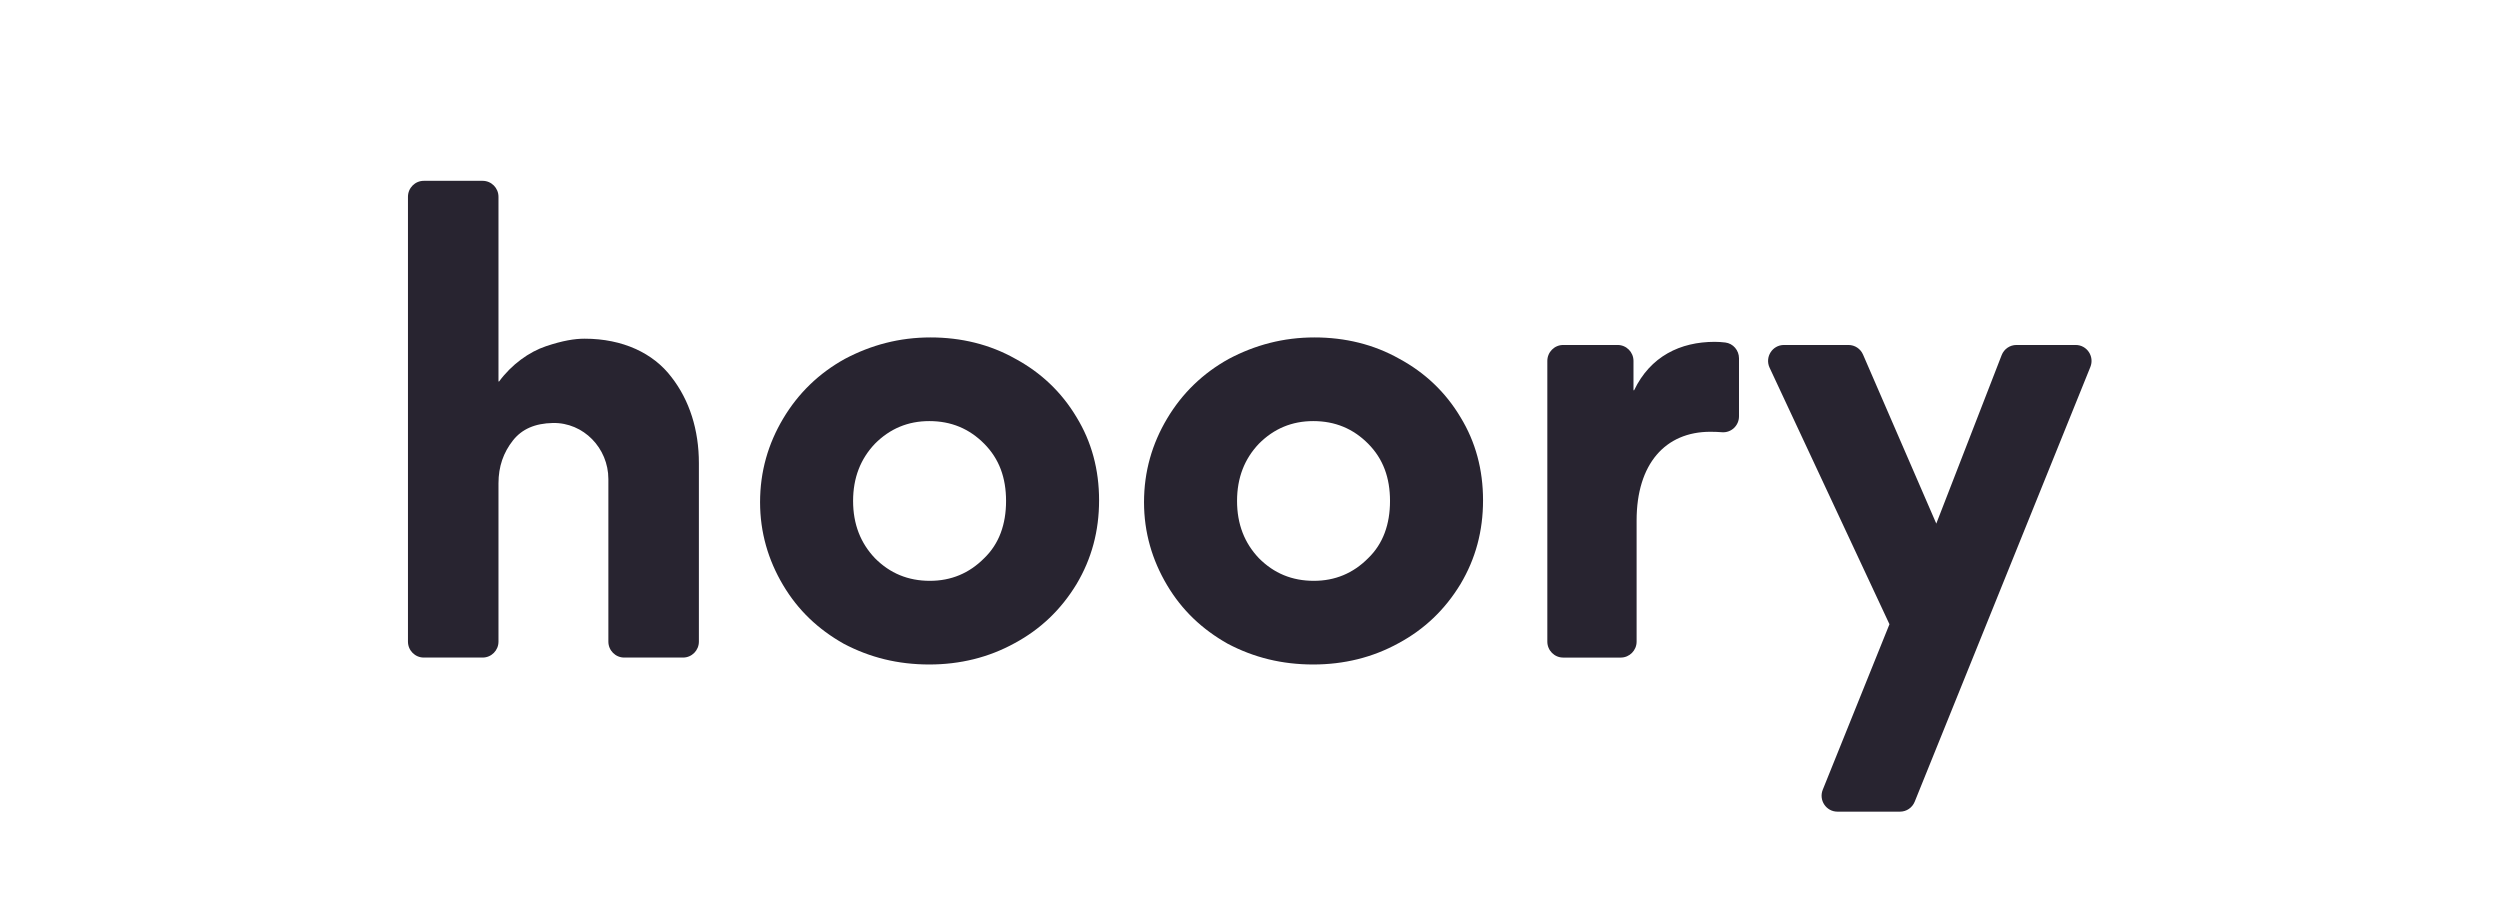 <?xml version="1.0" encoding="UTF-8"?>
<svg width="200px" height="73px" viewBox="0 0 250 73" version="1.1" xmlns="http://www.w3.org/2000/svg" xmlns:xlink="http://www.w3.org/1999/xlink">
    <!-- Generator: sketchtool 63.1 (101010) - https://sketch.com -->
    <title>0919CE5D-D4F3-43F8-9D3B-4ABD4000D92F</title>
    <desc>Created with sketchtool.</desc>
    <defs>
        <linearGradient x1="33.706%" y1="77.286%" x2="70.561%" y2="-16.666%" id="linearGradient-1">
            <stop stop-color="#600BFB" offset="0%"></stop>
            <stop stop-color="#6B54FB" offset="100%"></stop>
        </linearGradient>
        <linearGradient x1="-58.529%" y1="406.198%" x2="245.272%" y2="-590.921%" id="linearGradient-2">
            <stop stop-color="#600BFB" offset="0%"></stop>
            <stop stop-color="#6B54FB" offset="100%"></stop>
        </linearGradient>
        <linearGradient x1="30.842%" y1="63.654%" x2="148.174%" y2="-32.193%" id="linearGradient-3">
            <stop stop-color="#600BFB" offset="0%"></stop>
            <stop stop-color="#6B54FB" offset="100%"></stop>
        </linearGradient>
        <linearGradient x1="36.386%" y1="98.437%" x2="65.768%" y2="25.564%" id="linearGradient-4">
            <stop stop-color="#600BFB" offset="0%"></stop>
            <stop stop-color="#6B54FB" offset="100%"></stop>
        </linearGradient>
        <linearGradient x1="55.052%" y1="37.298%" x2="39.368%" y2="57.329%" id="linearGradient-5">
            <stop stop-color="#600BFB" offset="0%"></stop>
            <stop stop-color="#6B54FB" offset="100%"></stop>
        </linearGradient>
        <linearGradient x1="-31.563%" y1="173.318%" x2="66.859%" y2="6.799%" id="linearGradient-6">
            <stop stop-color="#600BFB" offset="0%"></stop>
            <stop stop-color="#6B54FB" offset="100%"></stop>
        </linearGradient>
        <linearGradient x1="-26.709%" y1="177.946%" x2="71.548%" y2="11.334%" id="linearGradient-7">
            <stop stop-color="#600BFB" offset="0%"></stop>
            <stop stop-color="#6B54FB" offset="100%"></stop>
        </linearGradient>
    </defs>
    <g id="Page-1" stroke="none" stroke-width="1" fill="none" fill-rule="evenodd">
        <g id="Login" transform="translate(-715, -200)">
            <g id="hoory-logo" transform="translate(715, 200)">
                <g id="text" transform="translate(40.498, 8.956)" fill="#282430">
                    <path d="M20.339,46.08 L20.339,29.825 C20.339,26.734 17.855,24.156 14.787,24.218 C13.007,24.254 11.692,24.821 10.786,25.977 C9.85,27.172 9.35,28.556 9.35,30.254 L9.35,46.08 C9.35,46.961 8.641,47.675 7.767,47.675 L1.881,47.675 C1.007,47.675 0.298,46.961 0.298,46.08 L0.298,1.597 C0.298,0.716 1.007,0.002 1.881,0.002 L7.767,0.002 C8.641,0.002 9.35,0.716 9.35,1.597 L9.35,20.065 L9.413,20.065 C10.662,18.367 12.41,17.109 14.095,16.543 C15.781,15.977 16.968,15.788 17.966,15.788 C21.775,15.788 24.834,17.235 26.644,19.625 C28.455,21.952 29.391,24.908 29.391,28.241 L29.391,46.08 C29.391,46.961 28.683,47.675 27.808,47.675 L21.922,47.675 C21.048,47.675 20.339,46.961 20.339,46.08" id="Fill-1"></path>
                    <path d="M44.811,32.015 C44.811,34.342 45.561,36.229 46.996,37.738 C48.495,39.248 50.306,40.002 52.491,40.002 C54.614,40.002 56.424,39.248 57.922,37.738 C59.421,36.292 60.108,34.342 60.108,32.015 C60.108,29.688 59.421,27.801 57.922,26.291 C56.424,24.782 54.614,24.028 52.428,24.028 C50.306,24.028 48.495,24.782 46.996,26.291 C45.561,27.801 44.811,29.688 44.811,32.015 M37.819,23.776 C39.317,21.26 41.377,19.248 44,17.801 C46.622,16.417 49.432,15.662 52.553,15.662 C55.612,15.662 58.485,16.354 61.045,17.801 C63.604,19.185 65.664,21.134 67.163,23.65 C68.661,26.103 69.41,28.87 69.41,31.952 C69.41,35.034 68.661,37.801 67.163,40.317 C65.602,42.895 63.542,44.845 60.982,46.228 C58.36,47.676 55.488,48.368 52.428,48.368 C49.306,48.368 46.497,47.676 43.875,46.292 C41.315,44.845 39.317,42.958 37.819,40.443 C36.32,37.927 35.509,35.159 35.509,32.141 C35.509,29.059 36.32,26.291 37.819,23.776" id="Fill-3"></path>
                    <path d="M83.207,32.015 C83.207,34.342 83.956,36.229 85.392,37.738 C86.891,39.248 88.701,40.002 90.887,40.002 C93.009,40.002 94.82,39.248 96.318,37.738 C97.816,36.292 98.503,34.342 98.503,32.015 C98.503,29.688 97.816,27.801 96.318,26.291 C94.82,24.782 93.009,24.028 90.824,24.028 C88.701,24.028 86.891,24.782 85.392,26.291 C83.956,27.801 83.207,29.688 83.207,32.015 M76.214,23.776 C77.712,21.26 79.773,19.248 82.395,17.801 C85.018,16.417 87.827,15.662 90.949,15.662 C94.008,15.662 96.88,16.354 99.44,17.801 C101.999,19.185 104.06,21.134 105.558,23.65 C107.057,26.103 107.806,28.87 107.806,31.952 C107.806,35.034 107.057,37.801 105.558,40.317 C103.997,42.895 101.937,44.845 99.377,46.228 C96.755,47.676 93.884,48.368 90.824,48.368 C87.702,48.368 84.892,47.676 82.271,46.292 C79.711,44.845 77.712,42.958 76.214,40.443 C74.716,37.927 73.904,35.159 73.904,32.141 C73.904,29.059 74.716,26.291 76.214,23.776" id="Fill-5"></path>
                    <path d="M133.402,23.552 C133.402,24.479 132.623,25.212 131.706,25.142 C131.337,25.114 130.947,25.097 130.531,25.097 C126.035,25.097 123.163,28.304 123.163,33.965 L123.163,46.08 C123.163,46.961 122.454,47.676 121.58,47.676 L115.818,47.676 C114.944,47.676 114.235,46.961 114.235,46.08 L114.235,18.012 C114.235,17.132 114.944,16.417 115.818,16.417 L121.267,16.417 C122.142,16.417 122.851,17.132 122.851,18.012 L122.851,20.946 L122.913,20.946 C124.537,17.55 127.534,16.103 130.968,16.103 C131.321,16.103 131.675,16.127 132.03,16.169 C132.817,16.264 133.402,16.953 133.402,17.752 L133.402,23.552 Z" id="Fill-7"></path>
                    <path d="M141.779,60.889 L148.448,44.342 L136.462,18.691 C135.968,17.634 136.734,16.417 137.895,16.417 L144.353,16.417 C144.982,16.417 145.552,16.793 145.804,17.374 L153.131,34.279 L159.668,17.432 C159.905,16.82 160.49,16.417 161.142,16.417 L167.072,16.417 C168.197,16.417 168.963,17.564 168.539,18.614 L150.972,62.09 C150.73,62.691 150.15,63.084 149.506,63.084 L143.245,63.084 C142.122,63.084 141.356,61.938 141.779,60.889" id="Fill-9"></path>
                </g>
            </g>
        </g>
    </g>
</svg>